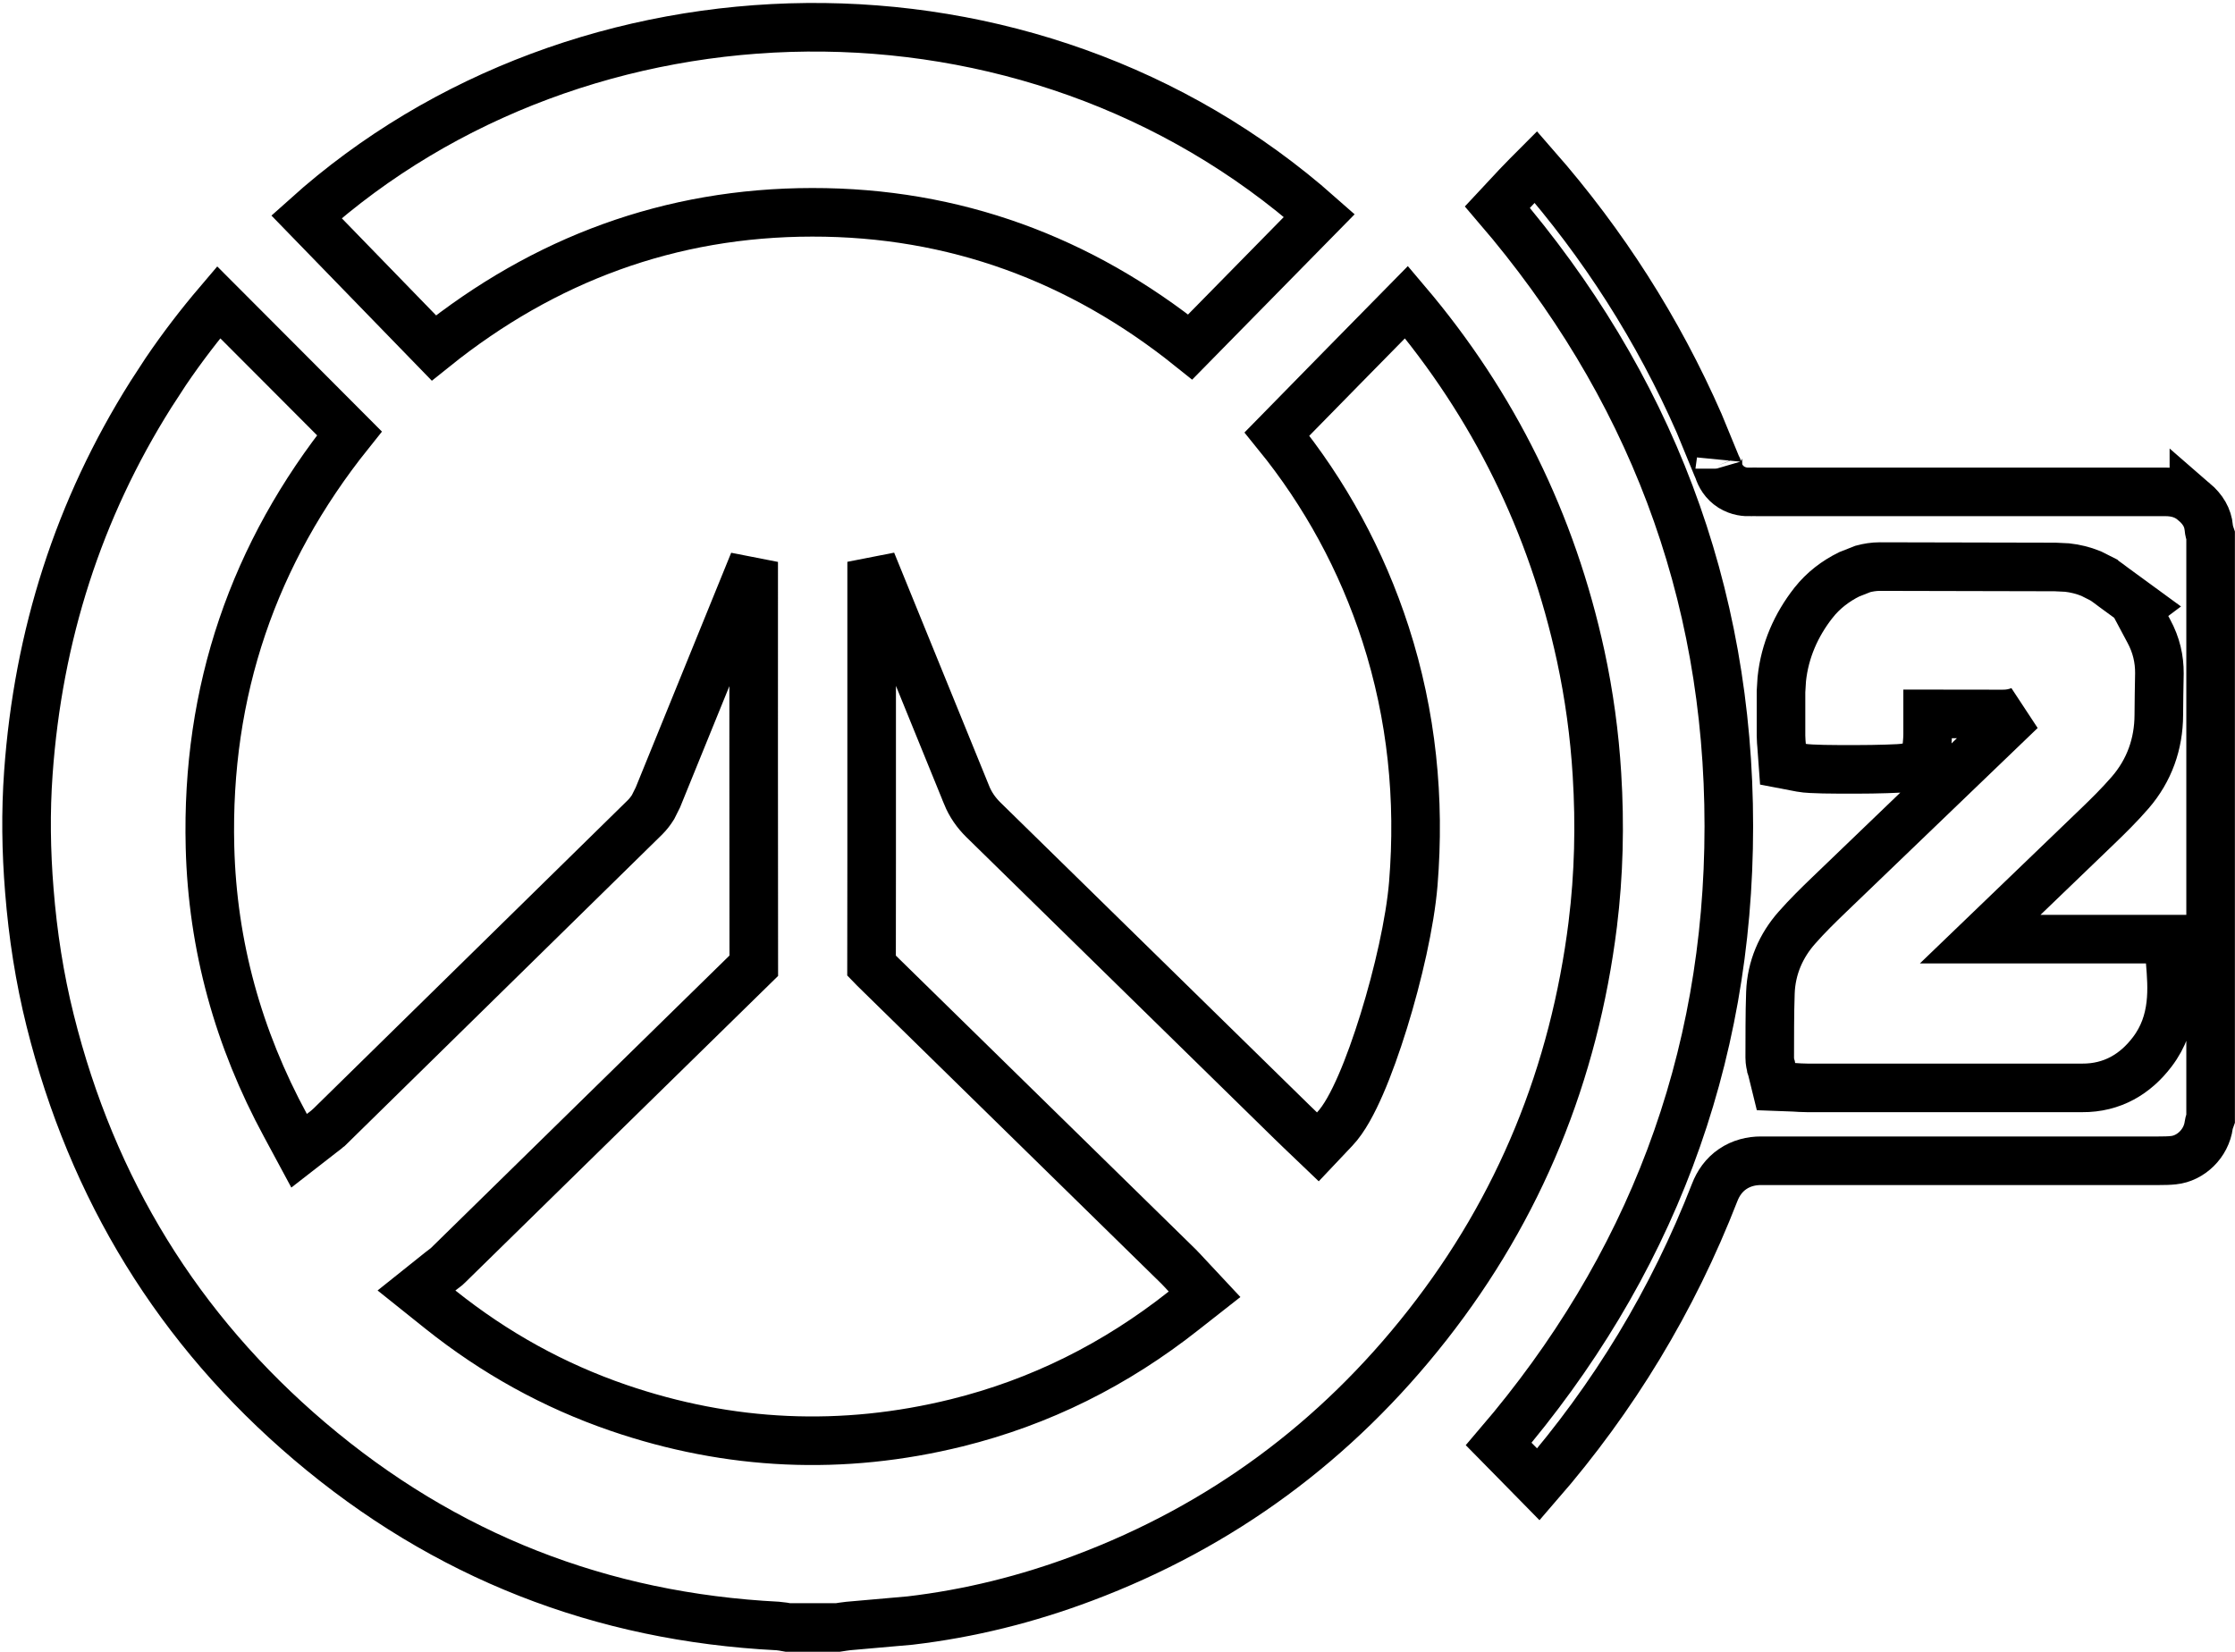 <svg width="23" height="17" viewBox="0 0 23 17" fill="none" xmlns="http://www.w3.org/2000/svg">
<g clip-path="url(#clip0_275_3872)">
<path d="M14.474 3.109C15.372 4.168 15.97 5.381 16.267 6.751C16.353 7.151 16.409 7.558 16.434 7.97C16.466 8.487 16.454 9 16.391 9.51V9.511C16.199 11.048 15.639 12.427 14.69 13.636C13.747 14.838 12.568 15.707 11.15 16.24C10.571 16.458 9.977 16.606 9.365 16.678L8.729 16.734C8.696 16.737 8.651 16.745 8.624 16.749H8.107C8.08 16.744 8.037 16.736 8.006 16.734H8.005C6.189 16.642 4.579 16.016 3.185 14.831C1.837 13.685 0.949 12.239 0.516 10.502C0.407 10.065 0.338 9.619 0.302 9.166C0.269 8.76 0.263 8.356 0.292 7.953C0.393 6.54 0.808 5.241 1.553 4.059L1.706 3.824C1.874 3.576 2.056 3.339 2.25 3.111C2.47 3.332 2.69 3.551 2.909 3.771C3.138 4.001 3.367 4.23 3.596 4.46C2.61 5.692 2.12 7.112 2.161 8.718C2.187 9.734 2.452 10.687 2.938 11.583L3.078 11.843L3.312 11.661C3.32 11.655 3.324 11.652 3.337 11.642C3.347 11.634 3.365 11.621 3.383 11.604L3.386 11.602L6.638 8.411C6.671 8.378 6.698 8.342 6.72 8.307L6.77 8.207C7.099 7.4 7.427 6.591 7.756 5.783C7.756 7.169 7.755 8.554 7.757 9.939C6.706 10.967 5.657 11.997 4.607 13.025C4.593 13.04 4.592 13.037 4.53 13.086L4.286 13.281L4.531 13.477C5.096 13.928 5.702 14.261 6.362 14.488C7.507 14.881 8.672 14.933 9.846 14.643C10.703 14.431 11.479 14.044 12.182 13.488L12.396 13.32L12.21 13.121C12.193 13.103 12.157 13.063 12.13 13.036C11.073 12 10.056 11.005 8.999 9.969L8.969 9.938C8.97 9.577 8.97 9.215 8.97 8.854V5.782C9.296 6.582 9.622 7.381 9.947 8.181V8.182C9.988 8.282 10.046 8.364 10.119 8.436L13.289 11.541C13.32 11.572 13.353 11.603 13.381 11.63L13.562 11.803L13.735 11.62C13.835 11.515 13.925 11.342 14.003 11.163C14.085 10.975 14.166 10.747 14.24 10.509C14.387 10.035 14.511 9.493 14.544 9.095C14.615 8.223 14.529 7.365 14.259 6.527C14.012 5.764 13.635 5.075 13.141 4.467C13.585 4.014 14.028 3.562 14.474 3.109Z" stroke="currentColor" stroke-width="0.5"/>
<path d="M15.805 1.718C16.5 2.512 17.062 3.39 17.486 4.357L17.667 4.797C17.67 4.804 17.673 4.811 17.675 4.816C17.676 4.819 17.677 4.822 17.678 4.823C17.678 4.825 17.679 4.827 17.68 4.828C17.682 4.834 17.682 4.832 17.681 4.828L17.682 4.831C17.701 4.895 17.742 4.966 17.818 5.014C17.891 5.059 17.965 5.065 18.017 5.062L18.02 5.062C18.037 5.06 18.032 5.062 18.083 5.062H22.283C22.404 5.062 22.498 5.095 22.577 5.163V5.162C22.672 5.244 22.72 5.328 22.73 5.43V5.431C22.733 5.464 22.742 5.493 22.749 5.513V11.512C22.743 11.529 22.734 11.551 22.73 11.577C22.705 11.768 22.545 11.922 22.367 11.94C22.322 11.945 22.272 11.946 22.214 11.946H18.121C18.023 11.946 17.921 11.97 17.831 12.031C17.741 12.092 17.682 12.178 17.646 12.271C17.214 13.383 16.607 14.383 15.831 15.277C15.768 15.213 15.705 15.148 15.642 15.084C15.569 15.01 15.496 14.935 15.423 14.861C16.968 13.055 17.791 10.935 17.791 8.503C17.791 6.069 16.966 3.947 15.409 2.131C15.468 2.067 15.54 1.991 15.613 1.914C15.679 1.845 15.746 1.777 15.805 1.718ZM19.346 5.831C19.282 5.831 19.224 5.841 19.171 5.855L19.029 5.911C18.892 5.979 18.764 6.074 18.662 6.204L18.661 6.205C18.483 6.433 18.367 6.695 18.336 6.989L18.328 7.117V7.57C18.328 7.61 18.333 7.665 18.334 7.673L18.348 7.865L18.536 7.901C18.587 7.911 18.683 7.914 18.766 7.916C18.861 7.918 18.978 7.918 19.093 7.918C19.208 7.918 19.323 7.916 19.415 7.913C19.461 7.912 19.503 7.91 19.537 7.908C19.56 7.907 19.608 7.903 19.646 7.893L19.815 7.847L19.83 7.671C19.831 7.657 19.837 7.603 19.837 7.558V7.347L20.606 7.348C20.676 7.349 20.739 7.336 20.796 7.312L18.821 9.21C18.713 9.314 18.598 9.426 18.491 9.548C18.329 9.731 18.228 9.959 18.219 10.217C18.211 10.441 18.213 10.668 18.212 10.882V10.884C18.212 10.927 18.221 10.962 18.226 10.977C18.227 10.984 18.23 10.993 18.23 10.995C18.231 10.998 18.232 10.999 18.232 11L18.277 11.183L18.464 11.19C18.49 11.192 18.554 11.196 18.602 11.196H21.427C21.737 11.198 21.976 11.053 22.148 10.826C22.387 10.513 22.354 10.157 22.333 9.896L22.314 9.665H20.378L21.585 8.504C21.696 8.397 21.813 8.282 21.922 8.156C22.118 7.929 22.215 7.656 22.216 7.358C22.216 7.213 22.22 7.083 22.222 6.931C22.223 6.783 22.191 6.639 22.113 6.495L21.992 6.268L22.024 6.244L21.753 6.046C21.723 6.024 21.676 5.987 21.641 5.965L21.64 5.964L21.519 5.903C21.437 5.87 21.355 5.85 21.273 5.841L21.149 5.835C20.548 5.834 19.948 5.833 19.347 5.831H19.346Z" stroke="currentColor" stroke-width="0.5"/>
<path d="M3.154 2.231C5.981 -0.306 10.587 -0.428 13.577 2.218C13.135 2.667 12.693 3.118 12.248 3.571C11.119 2.666 9.821 2.183 8.358 2.185C6.898 2.186 5.601 2.668 4.465 3.581C4.027 3.13 3.591 2.681 3.154 2.231Z" stroke="currentColor" stroke-width="0.5"/>
</g>
<defs>
<clipPath id="clip0_275_3872">
<rect width="23" height="17" fill="white"/>
</clipPath>
</defs>
</svg>
